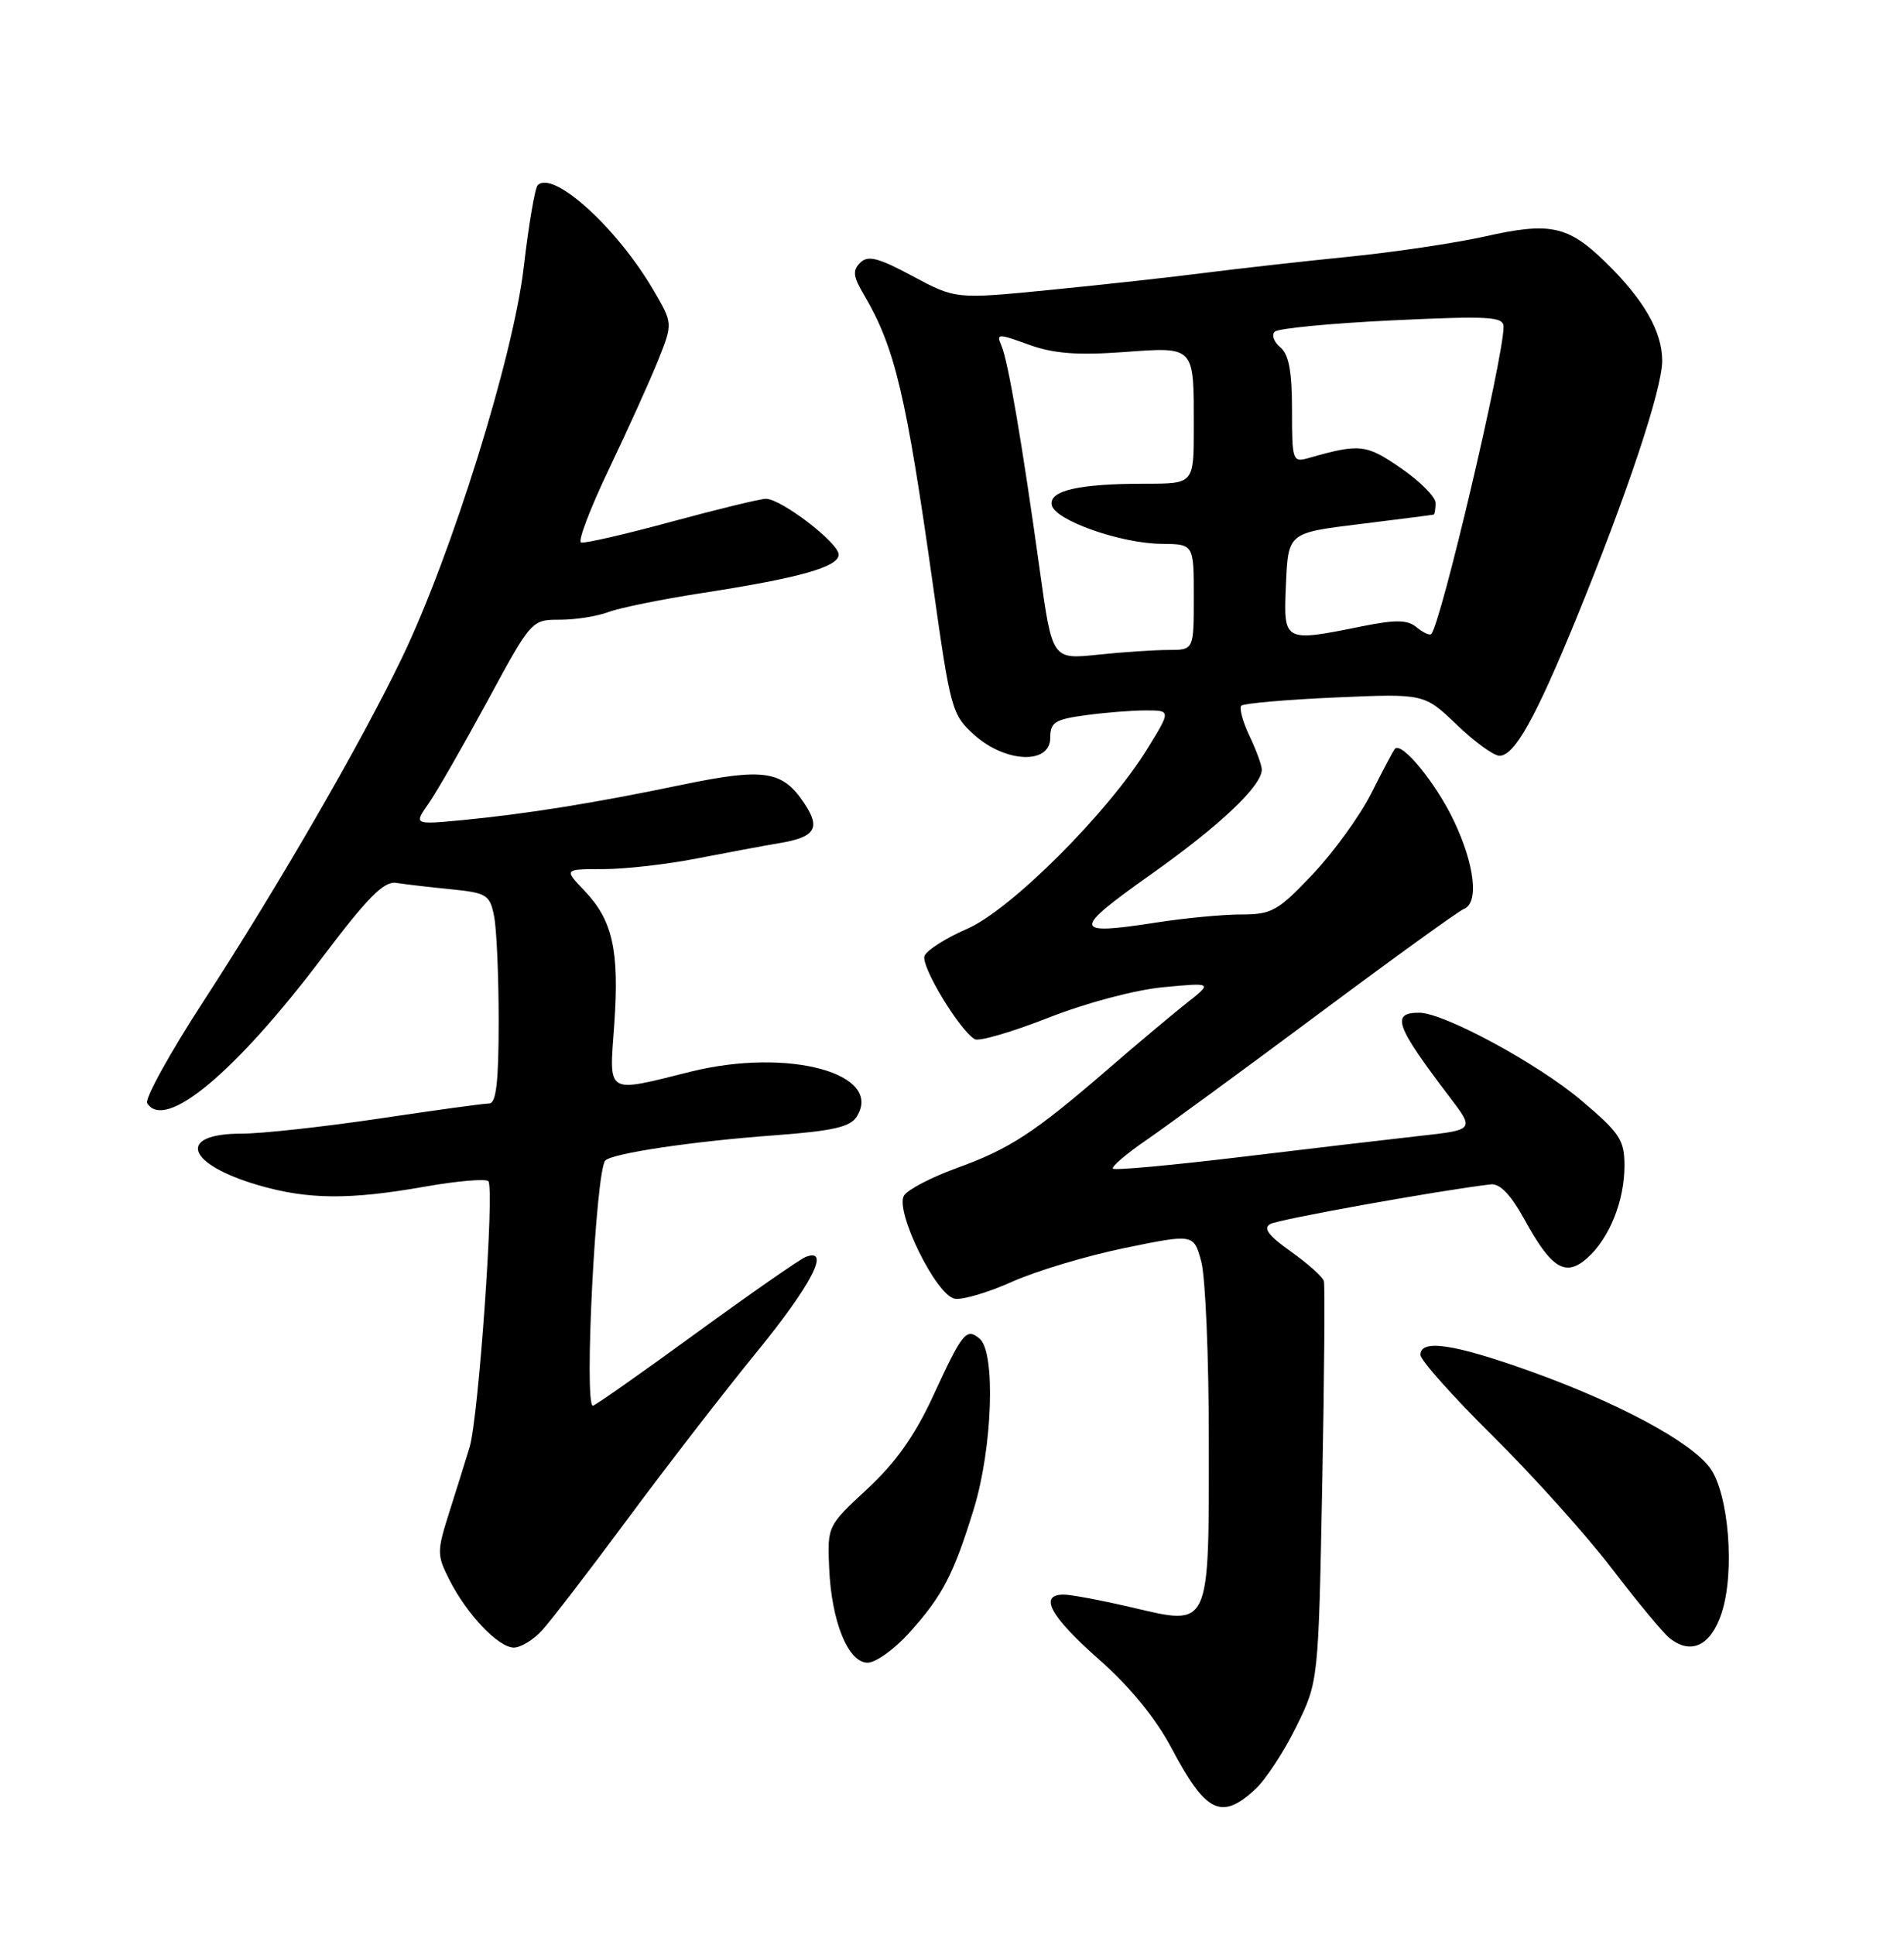 <?xml version="1.0" encoding="UTF-8" standalone="no"?>
<!DOCTYPE svg PUBLIC "-//W3C//DTD SVG 1.1//EN" "http://www.w3.org/Graphics/SVG/1.1/DTD/svg11.dtd" >
<svg xmlns="http://www.w3.org/2000/svg" xmlns:xlink="http://www.w3.org/1999/xlink" version="1.1" viewBox="0 0 252 256">
 <g >
 <path fill="currentColor"
d=" M 166.18 236.71 C 167.53 235.45 169.96 231.74 171.57 228.46 C 174.50 222.50 174.50 222.50 175.00 196.50 C 175.28 182.20 175.37 170.05 175.22 169.50 C 175.06 168.95 173.10 167.20 170.85 165.60 C 167.87 163.49 167.14 162.50 168.14 161.95 C 169.25 161.33 190.51 157.51 197.30 156.71 C 198.52 156.57 199.96 158.07 201.80 161.42 C 205.35 167.88 207.21 169.01 210.08 166.46 C 213.01 163.84 215.00 158.91 215.00 154.25 C 215.00 150.83 214.40 149.92 209.25 145.57 C 203.50 140.71 191.08 134.00 187.84 134.00 C 184.07 134.00 184.69 135.72 191.83 145.11 C 195.17 149.50 195.17 149.50 187.83 150.31 C 183.80 150.76 173.13 152.01 164.12 153.10 C 155.11 154.18 147.54 154.88 147.30 154.63 C 147.06 154.39 149.03 152.70 151.68 150.88 C 154.33 149.06 164.60 141.54 174.50 134.17 C 184.40 126.79 193.06 120.54 193.75 120.27 C 195.76 119.49 195.20 114.47 192.44 108.64 C 190.08 103.65 185.53 98.09 184.62 99.08 C 184.41 99.31 183.02 101.94 181.52 104.92 C 180.02 107.90 176.53 112.73 173.75 115.67 C 169.14 120.54 168.33 121.00 164.30 121.00 C 161.87 121.00 156.76 121.48 152.95 122.08 C 141.90 123.79 141.84 123.13 152.31 115.71 C 161.50 109.20 167.00 104.00 167.00 101.82 C 167.00 101.26 166.27 99.26 165.37 97.37 C 164.47 95.48 163.99 93.68 164.29 93.37 C 164.60 93.07 170.17 92.58 176.67 92.29 C 188.50 91.77 188.50 91.77 192.79 95.88 C 195.15 98.15 197.70 100.00 198.46 100.00 C 200.44 100.00 203.19 95.10 208.56 82.00 C 215.32 65.49 220.00 51.47 220.00 47.73 C 219.99 43.84 217.53 39.58 212.43 34.63 C 207.52 29.86 205.13 29.35 196.57 31.28 C 192.68 32.15 184.55 33.37 178.50 33.97 C 172.45 34.58 163.90 35.54 159.50 36.10 C 155.10 36.67 145.88 37.68 139.00 38.36 C 126.50 39.59 126.50 39.59 120.81 36.55 C 116.23 34.09 114.88 33.75 113.85 34.76 C 112.82 35.78 112.91 36.58 114.32 38.96 C 118.44 45.94 119.92 52.17 123.49 77.50 C 125.80 93.91 125.99 94.59 128.96 97.25 C 133.10 100.95 139.00 101.18 139.00 97.64 C 139.00 95.58 139.61 95.19 143.64 94.64 C 146.19 94.29 149.79 94.00 151.63 94.00 C 154.98 94.00 154.98 94.00 151.86 99.07 C 146.64 107.55 133.73 120.44 127.96 122.92 C 125.18 124.12 122.66 125.73 122.36 126.49 C 121.86 127.82 126.92 136.22 129.00 137.50 C 129.54 137.84 133.92 136.56 138.74 134.67 C 143.80 132.68 150.25 130.97 154.00 130.62 C 160.50 130.01 160.50 130.01 157.02 132.75 C 155.11 134.26 150.38 138.23 146.52 141.57 C 136.88 149.90 133.63 152.02 126.61 154.56 C 123.28 155.77 120.15 157.40 119.65 158.19 C 118.40 160.18 123.89 171.39 126.35 171.84 C 127.37 172.03 130.79 171.02 133.97 169.59 C 137.14 168.17 143.85 166.16 148.86 165.13 C 157.98 163.26 157.98 163.26 158.98 166.88 C 159.54 168.87 159.99 179.53 159.99 190.56 C 160.00 215.66 160.25 215.13 149.86 212.70 C 145.81 211.75 141.71 210.98 140.75 210.99 C 137.44 211.01 139.01 213.88 145.42 219.54 C 149.60 223.23 152.96 227.35 155.08 231.35 C 159.60 239.90 161.66 240.90 166.18 236.71 Z  M 120.33 216.06 C 124.73 211.18 126.21 208.36 128.89 199.64 C 131.36 191.61 131.80 178.91 129.66 177.13 C 127.88 175.66 127.42 176.23 123.45 184.82 C 121.07 189.97 118.51 193.57 114.78 197.02 C 109.53 201.88 109.50 201.93 109.74 207.45 C 110.04 214.56 112.25 220.00 114.83 220.00 C 115.90 220.00 118.37 218.23 120.33 216.06 Z  M 71.72 215.75 C 72.86 214.51 77.96 207.88 83.06 201.00 C 88.15 194.12 95.85 184.17 100.16 178.89 C 107.42 169.99 109.98 165.03 106.65 166.31 C 105.90 166.59 99.36 171.14 92.12 176.41 C 84.88 181.69 78.74 186.00 78.47 186.00 C 77.27 186.00 78.85 154.82 80.12 153.55 C 81.07 152.60 91.65 151.02 102.39 150.23 C 110.21 149.65 112.52 149.13 113.39 147.75 C 116.98 142.04 104.37 138.61 91.50 141.78 C 80.04 144.62 80.63 144.98 81.30 135.56 C 81.99 125.77 81.09 121.75 77.33 117.83 C 74.63 115.00 74.63 115.00 79.86 115.00 C 82.73 115.00 88.33 114.36 92.29 113.58 C 96.26 112.81 101.17 111.89 103.21 111.55 C 107.86 110.77 108.62 109.59 106.53 106.41 C 103.61 101.95 101.23 101.57 90.36 103.82 C 78.55 106.28 69.73 107.69 61.14 108.52 C 54.77 109.12 54.77 109.12 56.73 106.31 C 57.81 104.77 61.31 98.66 64.52 92.75 C 70.33 82.02 70.35 82.00 74.11 82.00 C 76.18 82.00 79.07 81.54 80.54 80.98 C 82.01 80.43 87.55 79.30 92.85 78.48 C 105.81 76.48 111.00 75.02 111.00 73.38 C 111.00 71.83 103.39 66.00 101.37 66.00 C 100.63 66.00 95.01 67.37 88.87 69.03 C 82.73 70.70 77.34 71.94 76.90 71.78 C 76.45 71.63 78.13 67.22 80.63 62.00 C 83.13 56.77 86.05 50.31 87.12 47.64 C 89.06 42.78 89.06 42.78 86.46 38.35 C 81.62 30.09 73.20 22.47 71.16 24.51 C 70.80 24.87 69.97 29.74 69.32 35.33 C 67.96 47.14 59.81 73.29 53.22 87.00 C 47.78 98.32 36.88 117.17 26.94 132.47 C 22.48 139.33 19.13 145.40 19.48 145.97 C 21.80 149.72 31.13 141.96 42.71 126.62 C 48.66 118.74 50.81 116.57 52.43 116.82 C 53.57 117.00 56.81 117.38 59.64 117.66 C 64.42 118.14 64.83 118.39 65.39 121.21 C 65.73 122.88 66.00 129.14 66.00 135.12 C 66.00 143.15 65.67 146.00 64.75 146.01 C 64.06 146.01 57.50 146.91 50.16 148.01 C 42.82 149.10 34.64 150.00 31.97 150.00 C 23.34 150.00 24.63 154.02 34.16 156.81 C 40.74 158.73 46.22 158.78 56.24 157.01 C 60.50 156.26 64.27 155.94 64.63 156.29 C 65.48 157.15 63.34 187.63 62.15 191.50 C 61.65 193.15 60.45 196.99 59.48 200.04 C 57.81 205.31 57.81 205.74 59.48 209.04 C 61.79 213.61 65.97 218.00 68.01 218.00 C 68.91 218.00 70.58 216.99 71.72 215.75 Z  M 227.84 213.50 C 229.66 208.06 228.81 197.57 226.29 194.18 C 223.70 190.72 214.08 185.56 202.46 181.41 C 192.41 177.82 188.00 177.16 188.00 179.27 C 188.00 179.97 192.32 184.81 197.59 190.02 C 202.86 195.23 209.93 203.10 213.30 207.50 C 216.66 211.90 220.11 216.06 220.96 216.74 C 223.79 219.01 226.41 217.78 227.84 213.50 Z  M 137.61 75.38 C 135.28 58.63 133.43 47.79 132.55 45.76 C 131.84 44.12 132.05 44.11 136.15 45.60 C 139.41 46.78 142.53 47.03 148.64 46.59 C 158.23 45.90 158.00 45.66 158.00 56.58 C 158.00 64.00 158.00 64.00 151.62 64.00 C 142.80 64.00 138.83 64.90 139.20 66.82 C 139.59 68.83 148.30 71.91 153.75 71.96 C 158.00 72.00 158.00 72.00 158.00 79.00 C 158.00 86.00 158.00 86.00 154.65 86.00 C 152.80 86.00 148.58 86.28 145.27 86.63 C 139.26 87.26 139.26 87.26 137.61 75.38 Z  M 170.20 77.25 C 170.50 70.50 170.50 70.50 180.00 69.34 C 185.22 68.70 189.61 68.13 189.75 68.09 C 189.89 68.04 190.00 67.35 190.00 66.55 C 190.00 65.75 187.94 63.68 185.41 61.94 C 180.81 58.77 179.97 58.68 173.25 60.59 C 171.07 61.21 171.00 61.02 171.00 54.24 C 171.00 49.16 170.58 46.90 169.46 45.96 C 168.61 45.26 168.27 44.33 168.71 43.89 C 169.15 43.45 176.15 42.78 184.25 42.39 C 197.17 41.78 199.00 41.89 199.00 43.24 C 199.00 47.34 190.70 82.58 189.43 83.89 C 189.22 84.11 188.36 83.71 187.51 83.01 C 186.30 82.00 184.77 81.97 180.32 82.86 C 169.80 84.98 169.86 85.01 170.20 77.25 Z "/>
</g>
</svg>